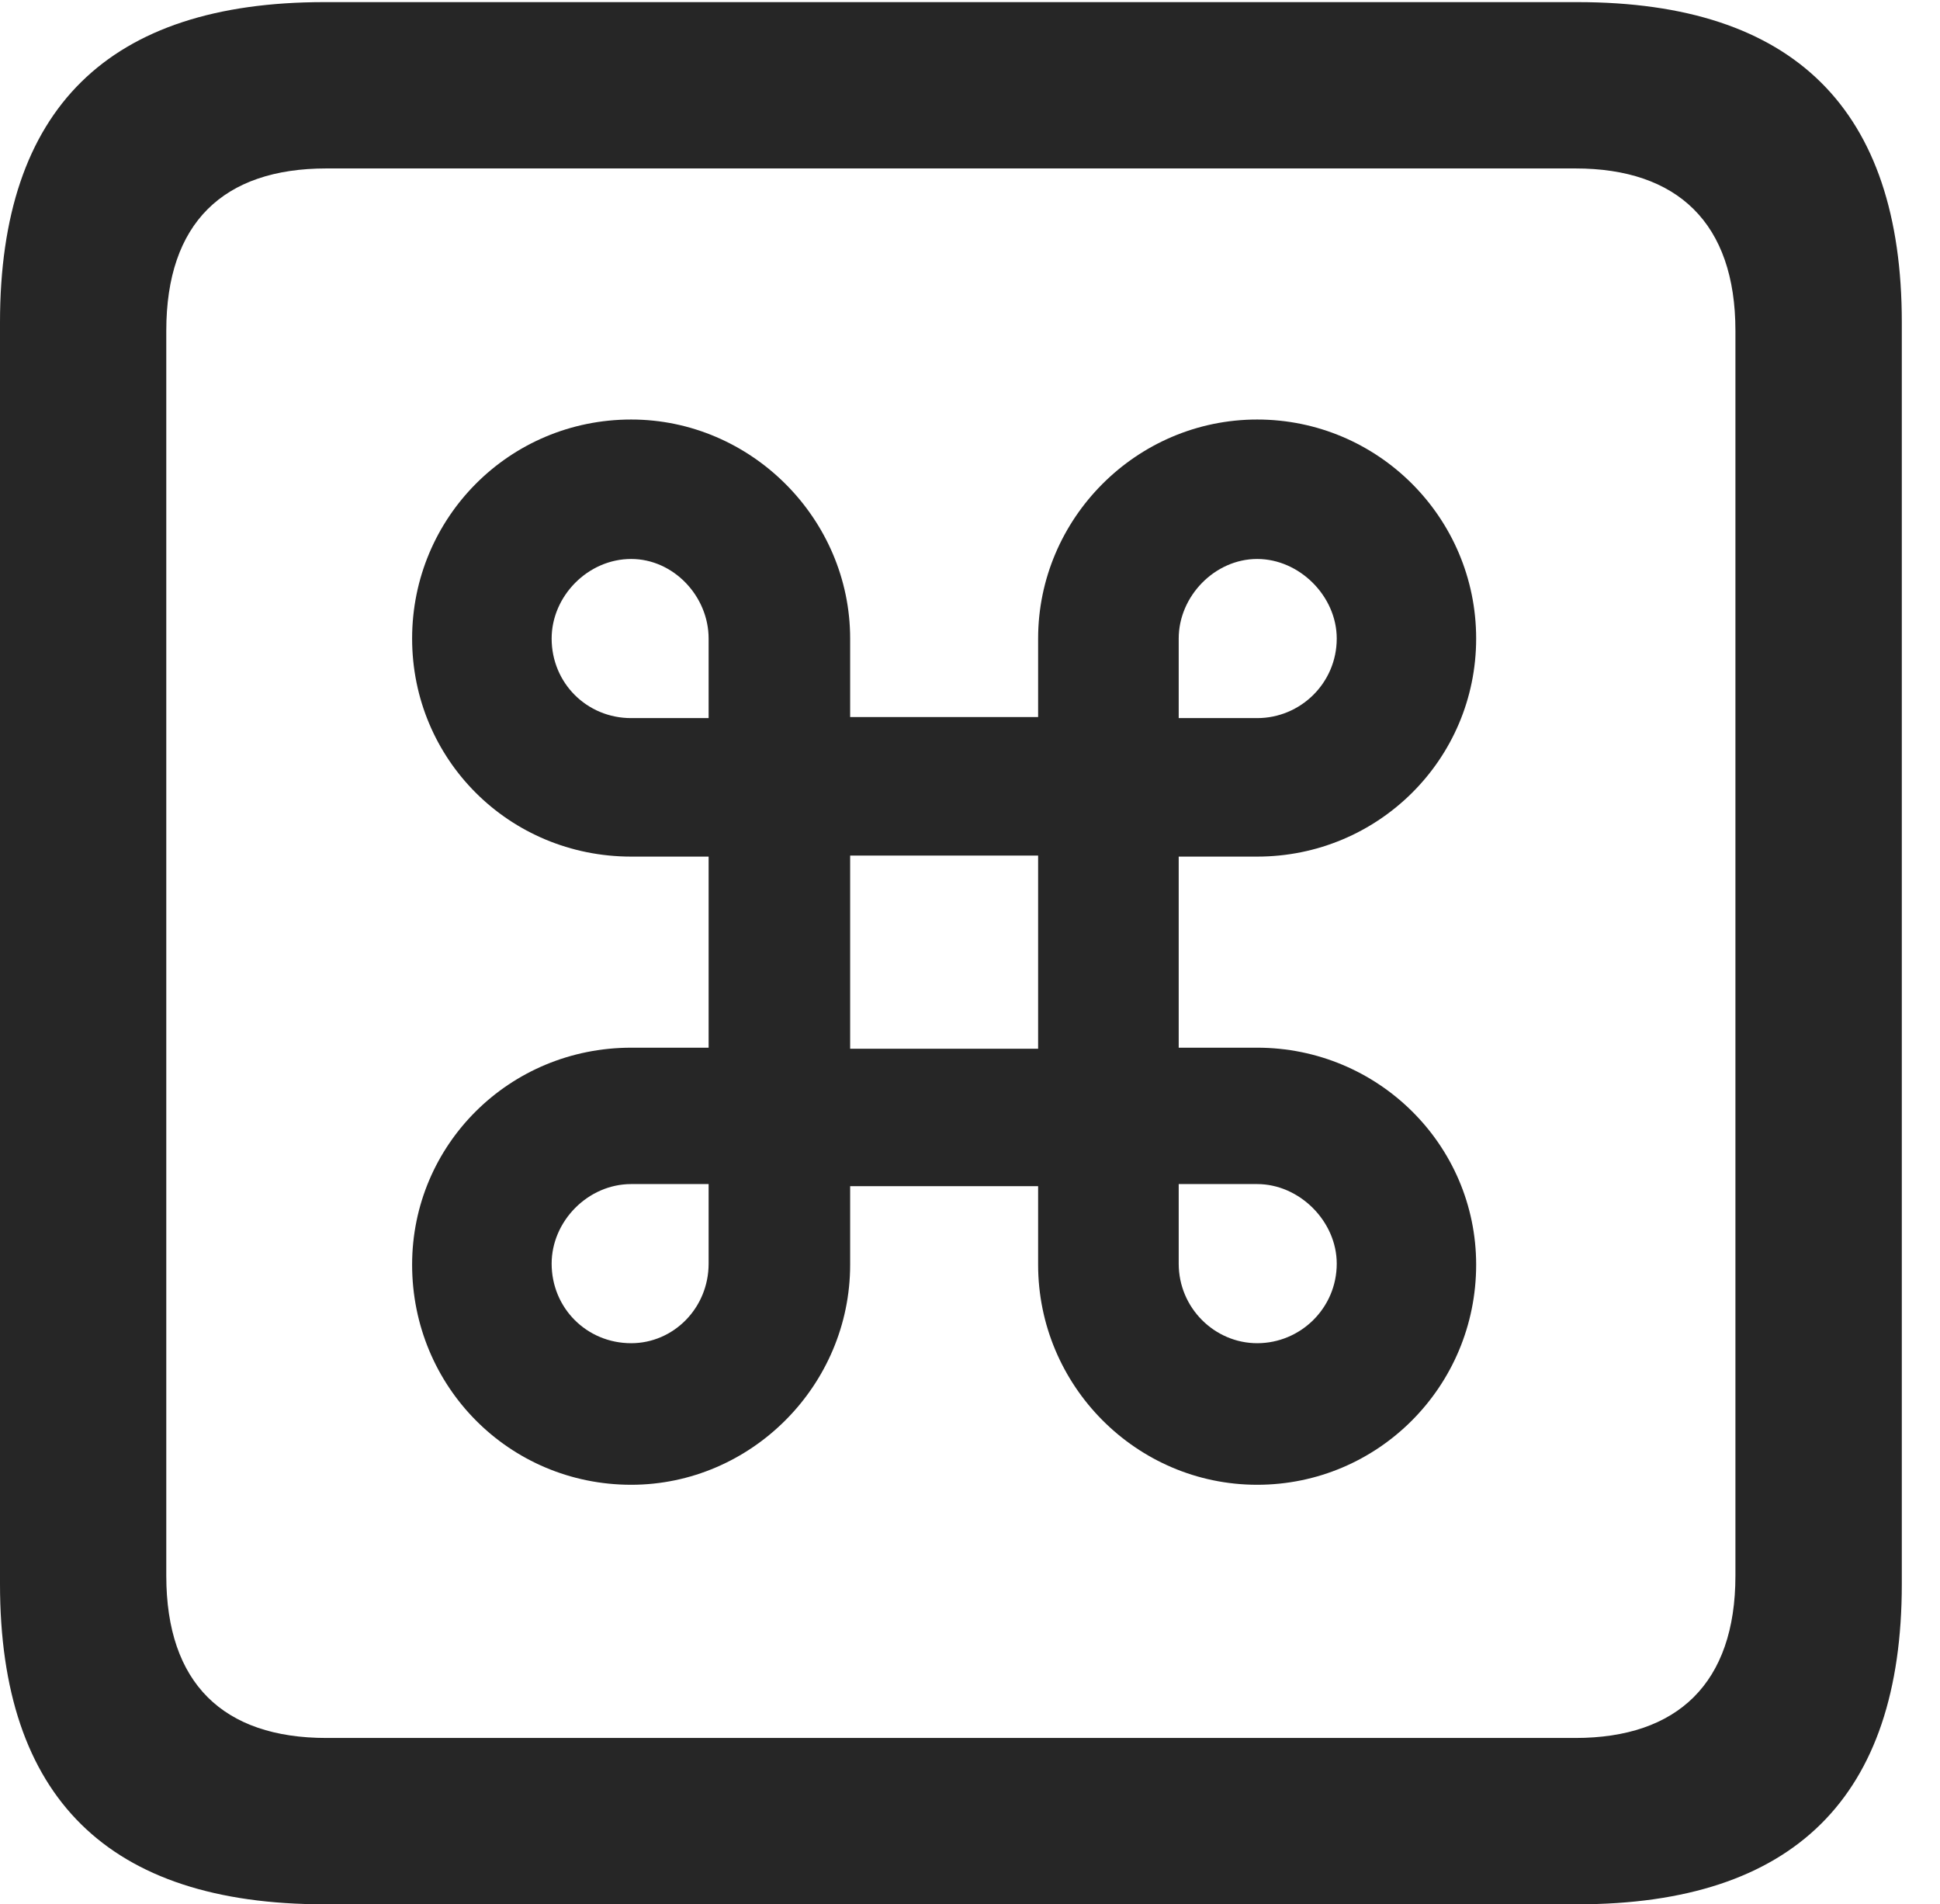 <?xml version="1.0" encoding="UTF-8"?>
<!--Generator: Apple Native CoreSVG 232.5-->
<!DOCTYPE svg
PUBLIC "-//W3C//DTD SVG 1.1//EN"
       "http://www.w3.org/Graphics/SVG/1.1/DTD/svg11.dtd">
<svg version="1.1" xmlns="http://www.w3.org/2000/svg" xmlns:xlink="http://www.w3.org/1999/xlink" width="18.34" height="17.998">
 <g>
  <rect height="17.998" opacity="0" width="18.34" x="0" y="0"/>
  <path d="M3.066 17.998L14.912 17.998C16.963 17.998 17.979 16.982 17.979 14.971L17.979 3.047C17.979 1.035 16.963 0.02 14.912 0.02L3.066 0.02C1.025 0.02 0 1.025 0 3.047L0 14.971C0 16.992 1.025 17.998 3.066 17.998ZM3.086 16.426C2.109 16.426 1.572 15.908 1.572 14.893L1.572 3.125C1.572 2.109 2.109 1.592 3.086 1.592L14.893 1.592C15.859 1.592 16.406 2.109 16.406 3.125L16.406 14.893C16.406 15.908 15.859 16.426 14.893 16.426Z" fill="#000000" fill-opacity="0.85"/>
  <path d="M6.699 8.096L6.699 9.902L5.967 9.902C4.814 9.902 3.896 10.82 3.896 11.953C3.896 13.105 4.814 14.033 5.967 14.033C7.1 14.033 8.037 13.096 8.037 11.953L8.037 11.211L9.814 11.211L9.814 11.953C9.814 13.096 10.742 14.033 11.885 14.033C13.027 14.033 13.955 13.105 13.955 11.953C13.955 10.82 13.027 9.902 11.885 9.902L11.143 9.902L11.143 8.096L11.885 8.096C13.027 8.096 13.955 7.178 13.955 6.035C13.955 4.893 13.027 3.965 11.885 3.965C10.742 3.965 9.814 4.902 9.814 6.035L9.814 6.777L8.037 6.777L8.037 6.035C8.037 4.902 7.1 3.965 5.967 3.965C4.814 3.965 3.896 4.893 3.896 6.035C3.896 7.178 4.814 8.096 5.967 8.096ZM8.037 9.912L8.037 8.086L9.814 8.086L9.814 9.912ZM5.967 6.787C5.547 6.787 5.215 6.455 5.215 6.035C5.215 5.635 5.557 5.283 5.967 5.283C6.367 5.283 6.699 5.635 6.699 6.035L6.699 6.787ZM11.885 6.787L11.143 6.787L11.143 6.035C11.143 5.635 11.484 5.283 11.885 5.283C12.285 5.283 12.637 5.635 12.637 6.035C12.637 6.455 12.295 6.787 11.885 6.787ZM5.967 11.191L6.699 11.191L6.699 11.943C6.699 12.363 6.367 12.695 5.967 12.695C5.547 12.695 5.215 12.363 5.215 11.943C5.215 11.543 5.557 11.191 5.967 11.191ZM11.885 11.191C12.285 11.191 12.637 11.543 12.637 11.943C12.637 12.363 12.295 12.695 11.885 12.695C11.484 12.695 11.143 12.363 11.143 11.943L11.143 11.191Z" fill="#000000" fill-opacity="0.85"/>
 </g>
</svg>
